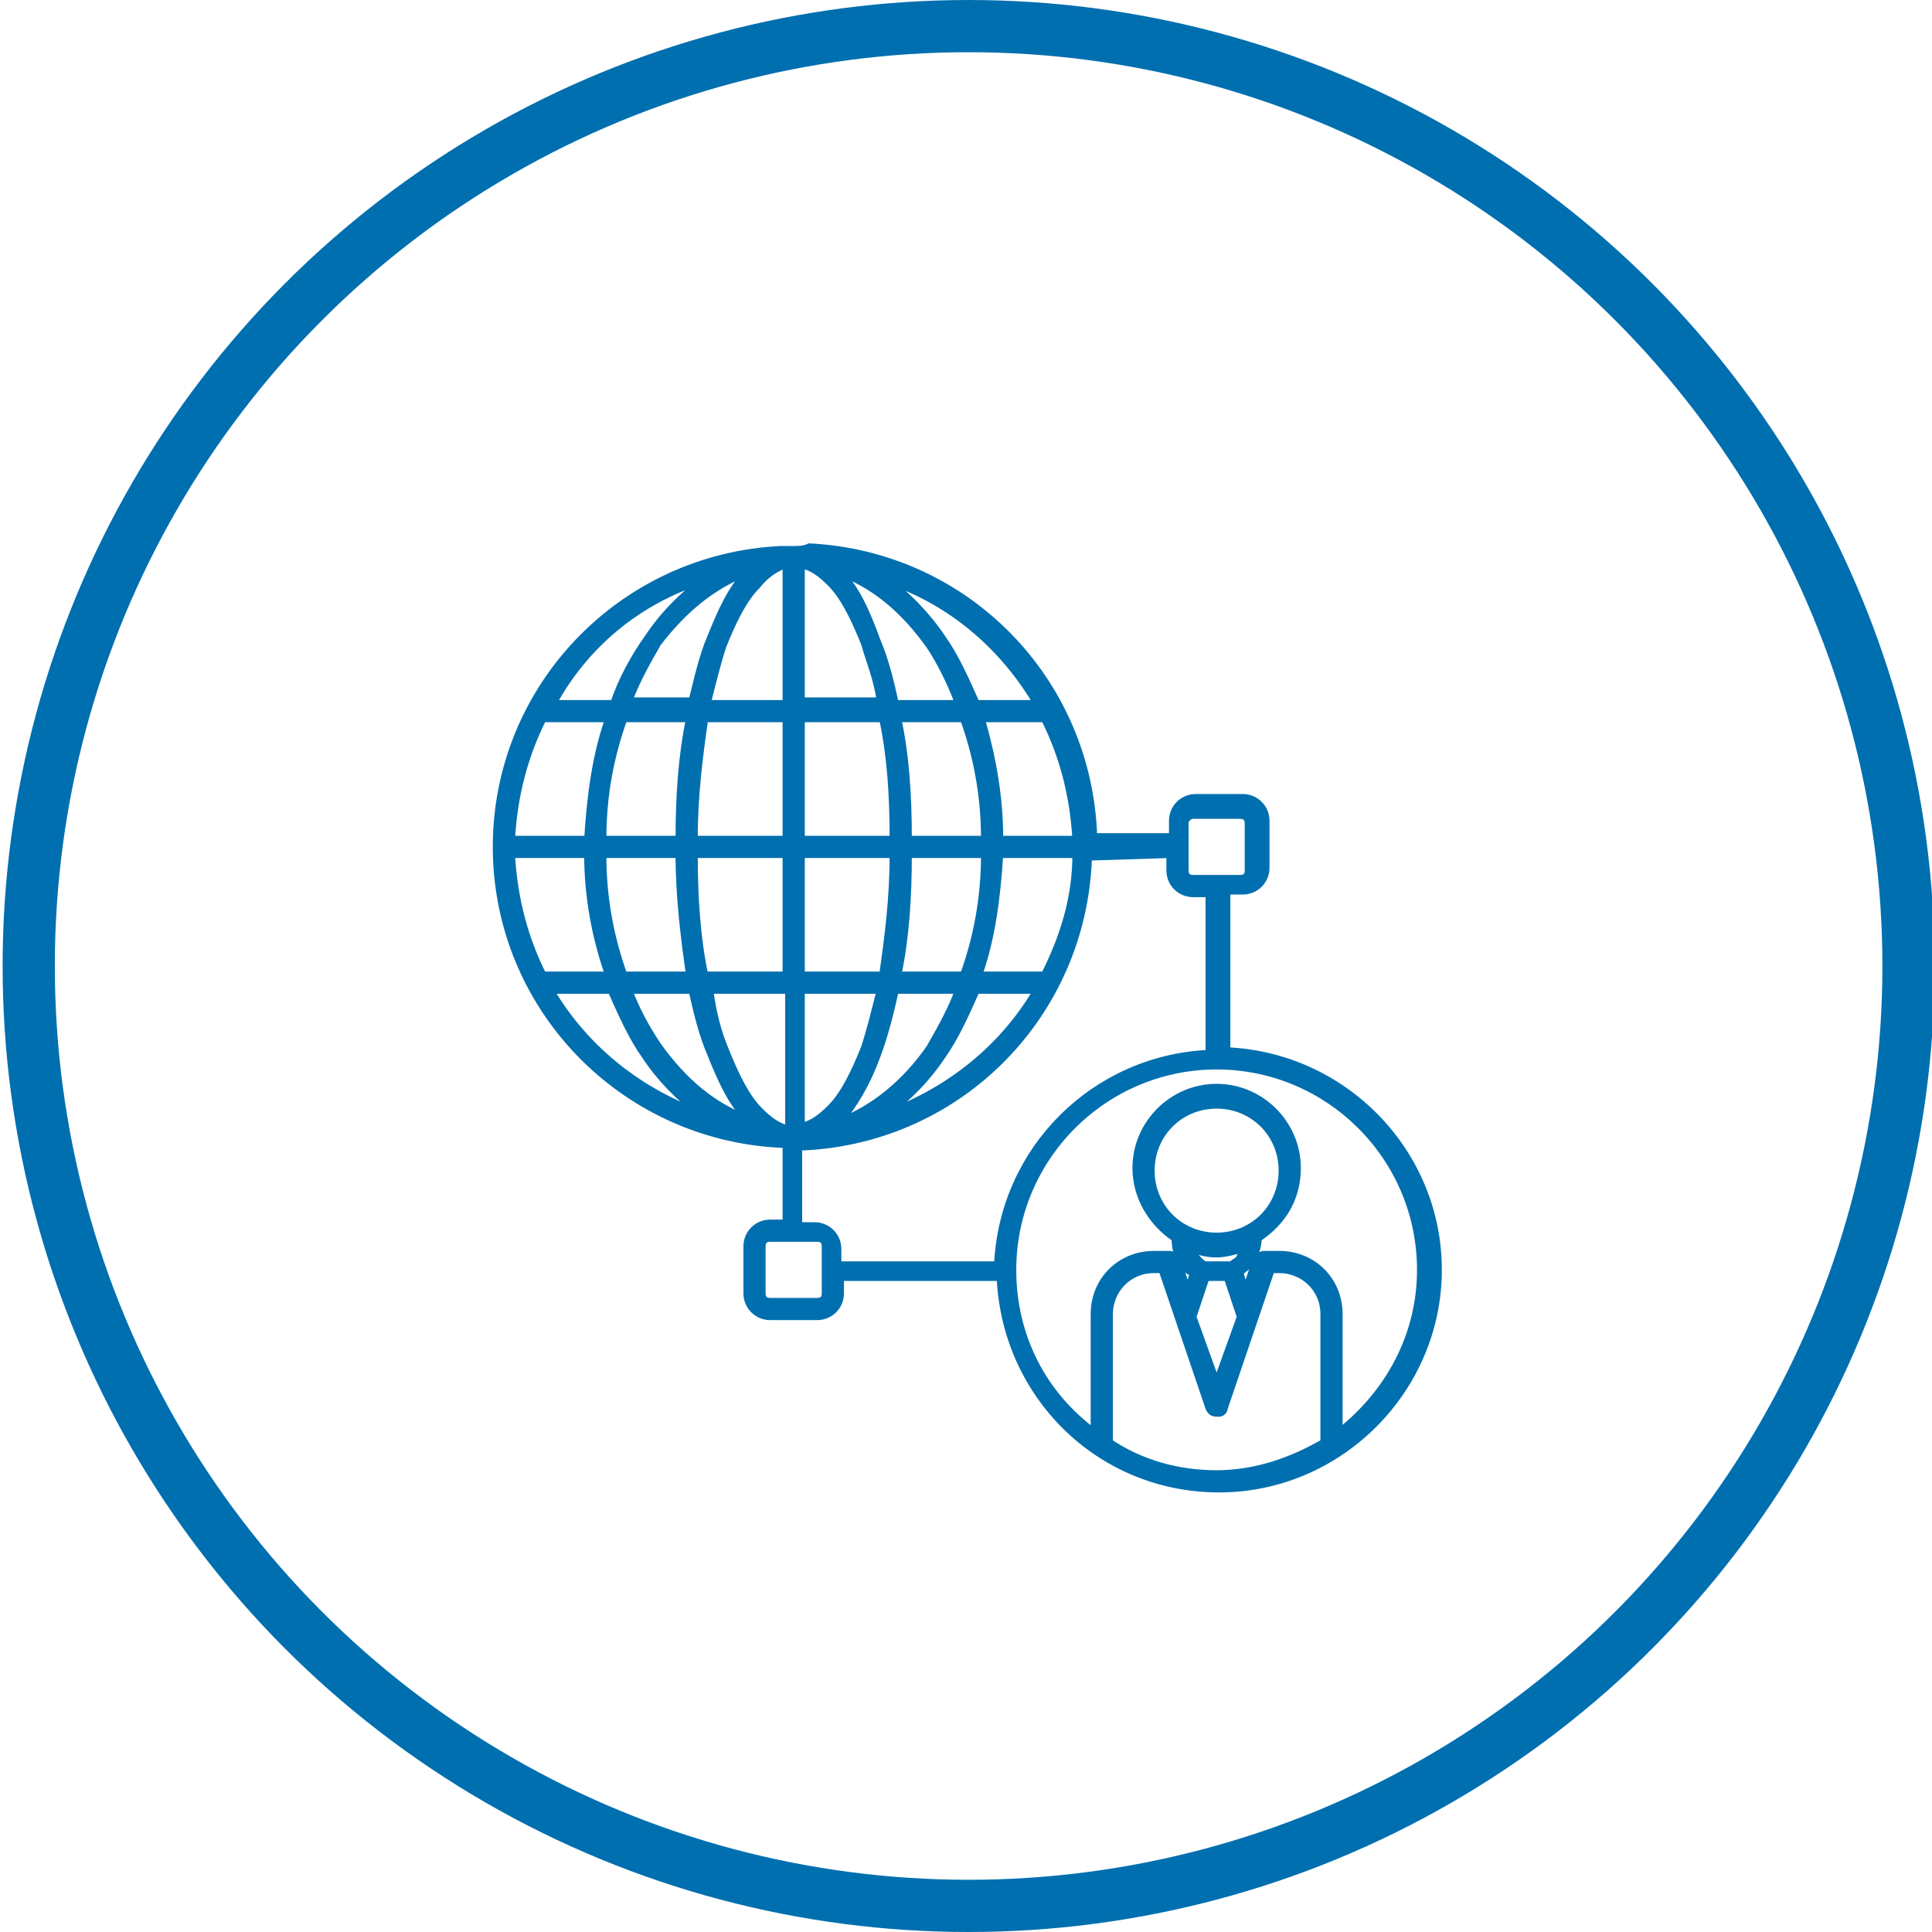 <?xml version="1.0" encoding="utf-8"?>
<!-- Generator: Adobe Illustrator 21.1.0, SVG Export Plug-In . SVG Version: 6.00 Build 0)  -->
<svg version="1.1" xmlns="http://www.w3.org/2000/svg" xmlns:xlink="http://www.w3.org/1999/xlink" x="0px" y="0px"
	 viewBox="0 0 74 74" style="enable-background:new 0 0 74 74;" xml:space="preserve">
<style type="text/css">
	.st0{fill:none;stroke:#006FAF;stroke-width:2;stroke-miterlimit:10;}
	.st1{fill:#006FAF;}
	.st2{fill:none;stroke:#006FAF;stroke-width:1.5;stroke-miterlimit:10;}
	.st3{fill:none;stroke:#006FAF;stroke-width:0.5;stroke-miterlimit:10;}
	.st4{fill:#006FAF;stroke:#006FAF;stroke-width:0.5;stroke-miterlimit:10;}
	.st5{fill:none;stroke:#006FAF;stroke-width:0.75;stroke-miterlimit:10;}
	.st6{fill:none;stroke:#006FAF;stroke-miterlimit:10;}
	.st7{fill:#006FAF;stroke:#006FAF;stroke-width:0.25;stroke-miterlimit:10;}
	.st8{fill:none;stroke:#006FAF;stroke-width:0.25;stroke-miterlimit:10;}
</style>
<g id="iot-connected-platform-deployment">
	<g id="Layer_13">
	</g>
</g>
<g id="core-iot-services">
</g>
<g id="Application-and-business-logic">
</g>
<g id="Device-connectivity-and-_security">
</g>
<g id="Device-management">
</g>
<g id="User-management">
</g>
<g id="Connected-products_1_">
</g>
<g id="Connected-systems_1_">
</g>
<g id="Data-driven-connected-business_1_">
</g>
<g id="Azure-iot-hub_1_">
</g>
<g id="Expertise-and-experience_1_">
</g>
<g id="Domain-and-_subject">
	<circle class="st0" cx="37.1" cy="37" r="36"/>
	<g transform="translate(0,-988.362)">
		<path class="st7" d="M30.4,1009.4c-0.2,0-0.3,0-0.5,0c-6.1,0.3-10.9,5.3-10.9,11.4c0,6.1,4.8,11.1,10.9,11.4c0.1,0,0.1,0,0.2,0v3
			h-0.6c-0.5,0-0.9,0.4-0.9,0.9v1.8c0,0.5,0.4,0.9,0.9,0.9h1.8c0.5,0,0.9-0.4,0.9-0.9v-0.6h6.1c0.2,4.5,3.8,8.1,8.4,8.1
			c4.6,0,8.4-3.8,8.4-8.4c0-4.5-3.6-8.2-8.1-8.4v-6.1h0.6c0.5,0,0.9-0.4,0.9-0.9v-1.8c0-0.5-0.4-0.9-0.9-0.9h-1.8
			c-0.5,0-0.9,0.4-0.9,0.9v0.6l-3,0c-0.2-6-4.9-10.8-10.9-11.1C30.8,1009.4,30.6,1009.4,30.4,1009.4z M30.1,1010v5.3h-3
			c0.2-0.8,0.4-1.6,0.6-2.2c0.4-1,0.8-1.8,1.3-2.3C29.4,1010.3,29.8,1010.1,30.1,1010z M30.7,1010c0.4,0.1,0.7,0.3,1.1,0.7
			c0.5,0.5,0.9,1.3,1.3,2.3c0.2,0.7,0.5,1.4,0.6,2.2h-3V1010z M28.6,1010.3C28.6,1010.3,28.6,1010.3,28.6,1010.3
			c-0.6,0.6-1,1.5-1.4,2.5c-0.3,0.7-0.5,1.6-0.7,2.4h-2.4c0.3-0.8,0.7-1.5,1.1-2.2C26.2,1011.7,27.3,1010.8,28.6,1010.3z
			 M32.2,1010.3c1.3,0.5,2.4,1.4,3.4,2.8c0.4,0.6,0.8,1.4,1.1,2.2h-2.4c-0.2-0.9-0.4-1.7-0.7-2.4
			C33.2,1011.8,32.8,1010.9,32.2,1010.3C32.2,1010.3,32.2,1010.3,32.2,1010.3z M26.9,1010.6c-0.8,0.6-1.5,1.3-2.1,2.2
			c-0.5,0.7-1,1.6-1.3,2.5h-2.3C22.4,1013.1,24.4,1011.4,26.9,1010.6z M34,1010.6c2.4,0.8,4.4,2.5,5.7,4.7h-2.3
			c-0.4-0.9-0.8-1.8-1.3-2.5C35.5,1011.9,34.7,1011.1,34,1010.6z M20.8,1015.9h2.5c-0.5,1.4-0.7,3-0.8,4.6l-2.9,0
			C19.7,1018.8,20.1,1017.3,20.8,1015.9z M23.9,1015.9h2.5c-0.3,1.4-0.4,3-0.4,4.6l-2.9,0C23.1,1018.8,23.4,1017.3,23.9,1015.9z
			 M27,1015.9h3.1v4.6l-3.5,0C26.6,1018.8,26.8,1017.3,27,1015.9z M30.7,1015.9h3.1c0.3,1.4,0.4,2.9,0.4,4.6l-3.5,0V1015.9z
			 M34.4,1015.9h2.5c0.5,1.4,0.8,2.9,0.8,4.6l-2.9,0C34.8,1018.8,34.7,1017.3,34.4,1015.9z M37.6,1015.9H40c0.7,1.4,1.1,2.9,1.2,4.6
			l-2.9,0C38.3,1018.8,38,1017.3,37.6,1015.9z M45.7,1019.6h1.8c0.2,0,0.3,0.1,0.3,0.3v1.8c0,0.2-0.1,0.3-0.3,0.3h-1.8
			c-0.2,0-0.3-0.1-0.3-0.3v-1.8C45.4,1019.7,45.6,1019.6,45.7,1019.6z M44.8,1021.1v0.6c0,0.5,0.4,0.9,0.9,0.9h0.6v6.1
			c-4.4,0.2-7.9,3.7-8.1,8.1h-6.1v-0.6c0-0.5-0.4-0.9-0.9-0.9h-0.6v-3c0.1,0,0.1,0,0.2,0c6-0.3,10.7-5.1,10.9-11.1L44.8,1021.1z
			 M41.2,1021.1c0,1.7-0.5,3.2-1.2,4.6h-2.5c0.5-1.4,0.7-3,0.8-4.6L41.2,1021.1z M37.7,1021.1c0,1.7-0.3,3.2-0.8,4.6h-2.5
			c0.3-1.4,0.4-3,0.4-4.6L37.7,1021.1z M34.2,1021.1c0,1.7-0.2,3.2-0.4,4.6h-3.1v-4.6L34.2,1021.1z M30.1,1021.1v4.6H27
			c-0.3-1.4-0.4-3-0.4-4.6L30.1,1021.1z M26,1021.1c0,1.6,0.2,3.2,0.4,4.6h-2.5c-0.5-1.4-0.8-2.9-0.8-4.6L26,1021.1z M22.5,1021.1
			c0,1.6,0.3,3.2,0.8,4.6h-2.5c-0.7-1.4-1.1-2.9-1.2-4.6L22.5,1021.1z M21.1,1026.3h2.3c0.4,0.9,0.8,1.8,1.3,2.5
			c0.6,0.9,1.3,1.6,2.1,2.2C24.4,1030.1,22.4,1028.5,21.1,1026.3z M24.1,1026.3h2.4c0.2,0.9,0.4,1.7,0.7,2.4c0.4,1,0.8,1.9,1.4,2.5
			c0,0,0,0,0,0c-1.3-0.5-2.4-1.4-3.4-2.8C24.8,1027.8,24.4,1027.1,24.1,1026.3z M27.2,1026.3h3v5.3c-0.4-0.1-0.7-0.3-1.1-0.7
			c-0.5-0.5-0.9-1.3-1.3-2.3C27.5,1027.9,27.3,1027.1,27.2,1026.3z M30.7,1026.3h3c-0.2,0.8-0.4,1.6-0.6,2.2c-0.4,1-0.8,1.8-1.3,2.3
			c-0.4,0.4-0.7,0.6-1.1,0.7V1026.3z M34.3,1026.3h2.4c-0.3,0.8-0.7,1.5-1.1,2.2c-0.9,1.3-2.1,2.3-3.4,2.8c0,0,0,0,0,0
			c0.5-0.6,1-1.4,1.4-2.5C33.9,1028,34.1,1027.2,34.3,1026.3z M37.4,1026.3h2.3c-1.3,2.2-3.3,3.8-5.7,4.7c0.8-0.6,1.5-1.3,2.1-2.2
			C36.6,1028.1,37,1027.2,37.4,1026.3z M46.6,1029.2c4.3,0,7.8,3.5,7.8,7.8c0,2.5-1.2,4.7-3.1,6.2v-4.5c0-1.3-1-2.3-2.3-2.3h-0.6
			c-0.1,0-0.2,0.1-0.3,0.2l-0.4,1.2l-0.2-0.7c0.1-0.1,0.3-0.2,0.4-0.4c0.2-0.3,0.3-0.6,0.3-0.9c0.9-0.6,1.5-1.5,1.5-2.7
			c0-1.7-1.4-3.1-3.1-3.1s-3.1,1.4-3.1,3.1c0,1.1,0.6,2.1,1.5,2.7c0,0.4,0.1,0.7,0.3,1c0.1,0.1,0.2,0.3,0.4,0.3l-0.2,0.7l-0.4-1.2
			c0-0.1-0.2-0.2-0.3-0.2h-0.6h0c-1.3,0-2.3,1-2.3,2.3v4.5c-1.9-1.4-3.1-3.6-3.1-6.2C38.8,1032.7,42.3,1029.2,46.6,1029.2z
			 M46.6,1030.7c1.4,0,2.5,1.1,2.5,2.5c0,1.4-1.1,2.5-2.5,2.5c-1.4,0-2.5-1.1-2.5-2.5C44.1,1031.8,45.2,1030.7,46.6,1030.7z
			 M29.5,1035.8h1.8c0.2,0,0.3,0.1,0.3,0.3v1.8c0,0.2-0.1,0.3-0.3,0.3h-1.8c-0.2,0-0.3-0.1-0.3-0.3v-1.8
			C29.2,1035.9,29.3,1035.8,29.5,1035.8z M45.6,1036.2c0.3,0.1,0.6,0.2,1,0.2c0.3,0,0.7-0.1,1-0.2c0,0.1-0.1,0.2-0.1,0.3
			c-0.1,0.2-0.3,0.2-0.3,0.3h-1c-0.1,0-0.2-0.1-0.3-0.2C45.7,1036.4,45.7,1036.3,45.6,1036.2z M44.2,1037h0.3l1.8,5.3
			c0.1,0.2,0.2,0.2,0.4,0.2c0.1,0,0.2-0.1,0.2-0.2l1.8-5.3h0.3c0.9,0,1.7,0.7,1.7,1.7v4.9c-1.2,0.7-2.6,1.2-4.1,1.2
			c-1.5,0-2.9-0.4-4.1-1.2v-4.9C42.5,1037.8,43.2,1037,44.2,1037z M46.2,1037.3H47l0.5,1.5l-0.9,2.5l-0.9-2.5L46.2,1037.3z"/>
	</g>
</g>
</svg>
